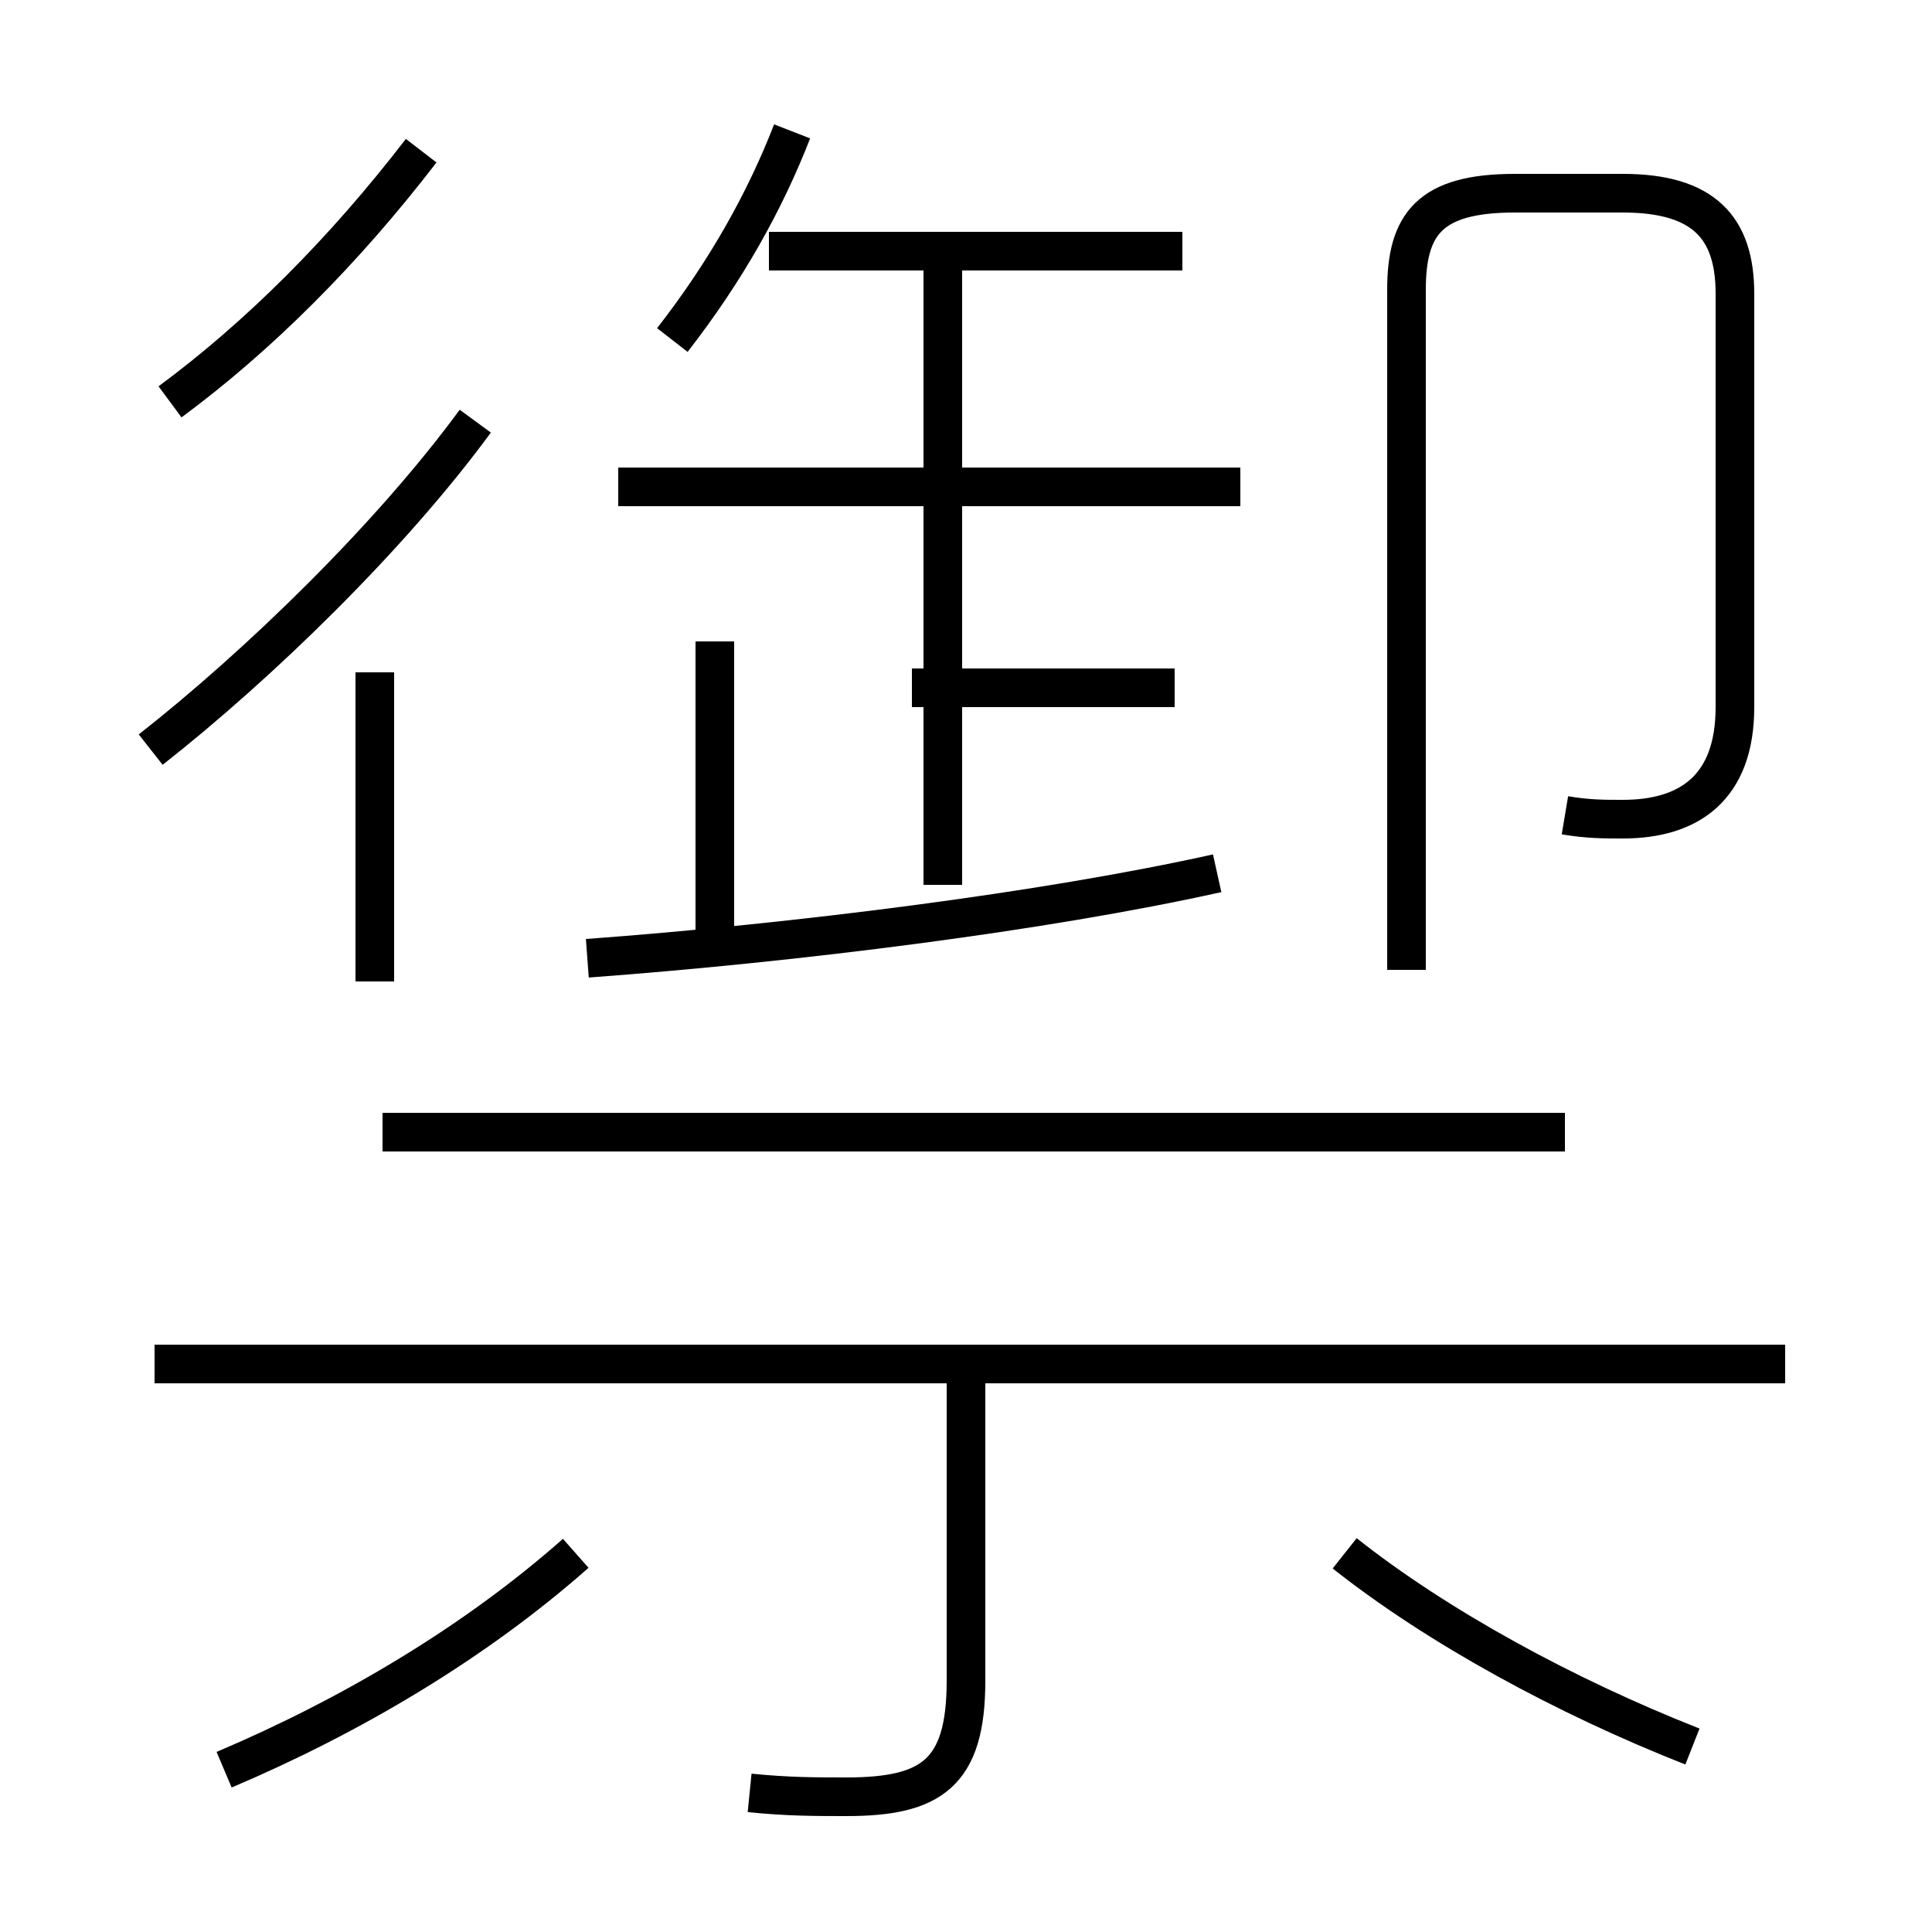 <?xml version='1.0' encoding='utf8'?>
<svg viewBox="0.0 -44.0 50.0 50.0" version="1.1" xmlns="http://www.w3.org/2000/svg">
<rect x="0.0" y="-44.0" width="50.0" height="50.0" fill="#808080" stroke="none"/>
<rect x="-1000" y="-1000" width="2000" height="2000" stroke="white" fill="white"/>
<g style="fill:none; stroke:#000000;  stroke-width:1">
<path d="M 4.4 33.6 C 6.7 35.3 8.9 37.5 10.9 40.1 M 3.9 24.6 C 6.7 26.8 10.1 30.1 12.3 33.1 M 9.7 18.6 L 9.7 26.6 M 17.4 35.2 C 18.8 37.0 19.8 38.8 20.5 40.6 M 30.6 37.5 L 19.9 37.5 M 32.1 31.4 L 16.0 31.4 M 24.4 21.1 L 24.4 37.2 M 30.4 26.2 L 23.6 26.2 M 18.5 19.8 L 18.5 27.4 M 15.2 19.2 C 20.6 19.6 27.0 20.4 31.5 21.4 M 40.5 22.9 C 41.1 22.8 41.5 22.8 42.0 22.8 C 43.7 22.8 44.9 23.6 44.9 25.7 L 44.9 36.4 C 44.9 38.1 44.1 39.0 42.0 39.0 L 39.2 39.0 C 37.0 39.0 36.4 38.2 36.4 36.5 L 36.4 18.9 M 46.2 8.7 L 4.0 8.7 M 40.5 14.7 L 9.9 14.7 M 19.4 -2.4 C 20.4 -2.5 21.1 -2.5 21.9 -2.5 C 24.1 -2.5 25.0 -1.9 25.0 0.5 L 25.0 9.2 M 5.8 -1.8 C 9.1 -0.4 12.3 1.5 14.9 3.8 M 43.8 -1.2 C 40.5 0.1 37.2 1.9 34.8 3.8 " transform="scale(1, -1)" />
</g>
</svg>